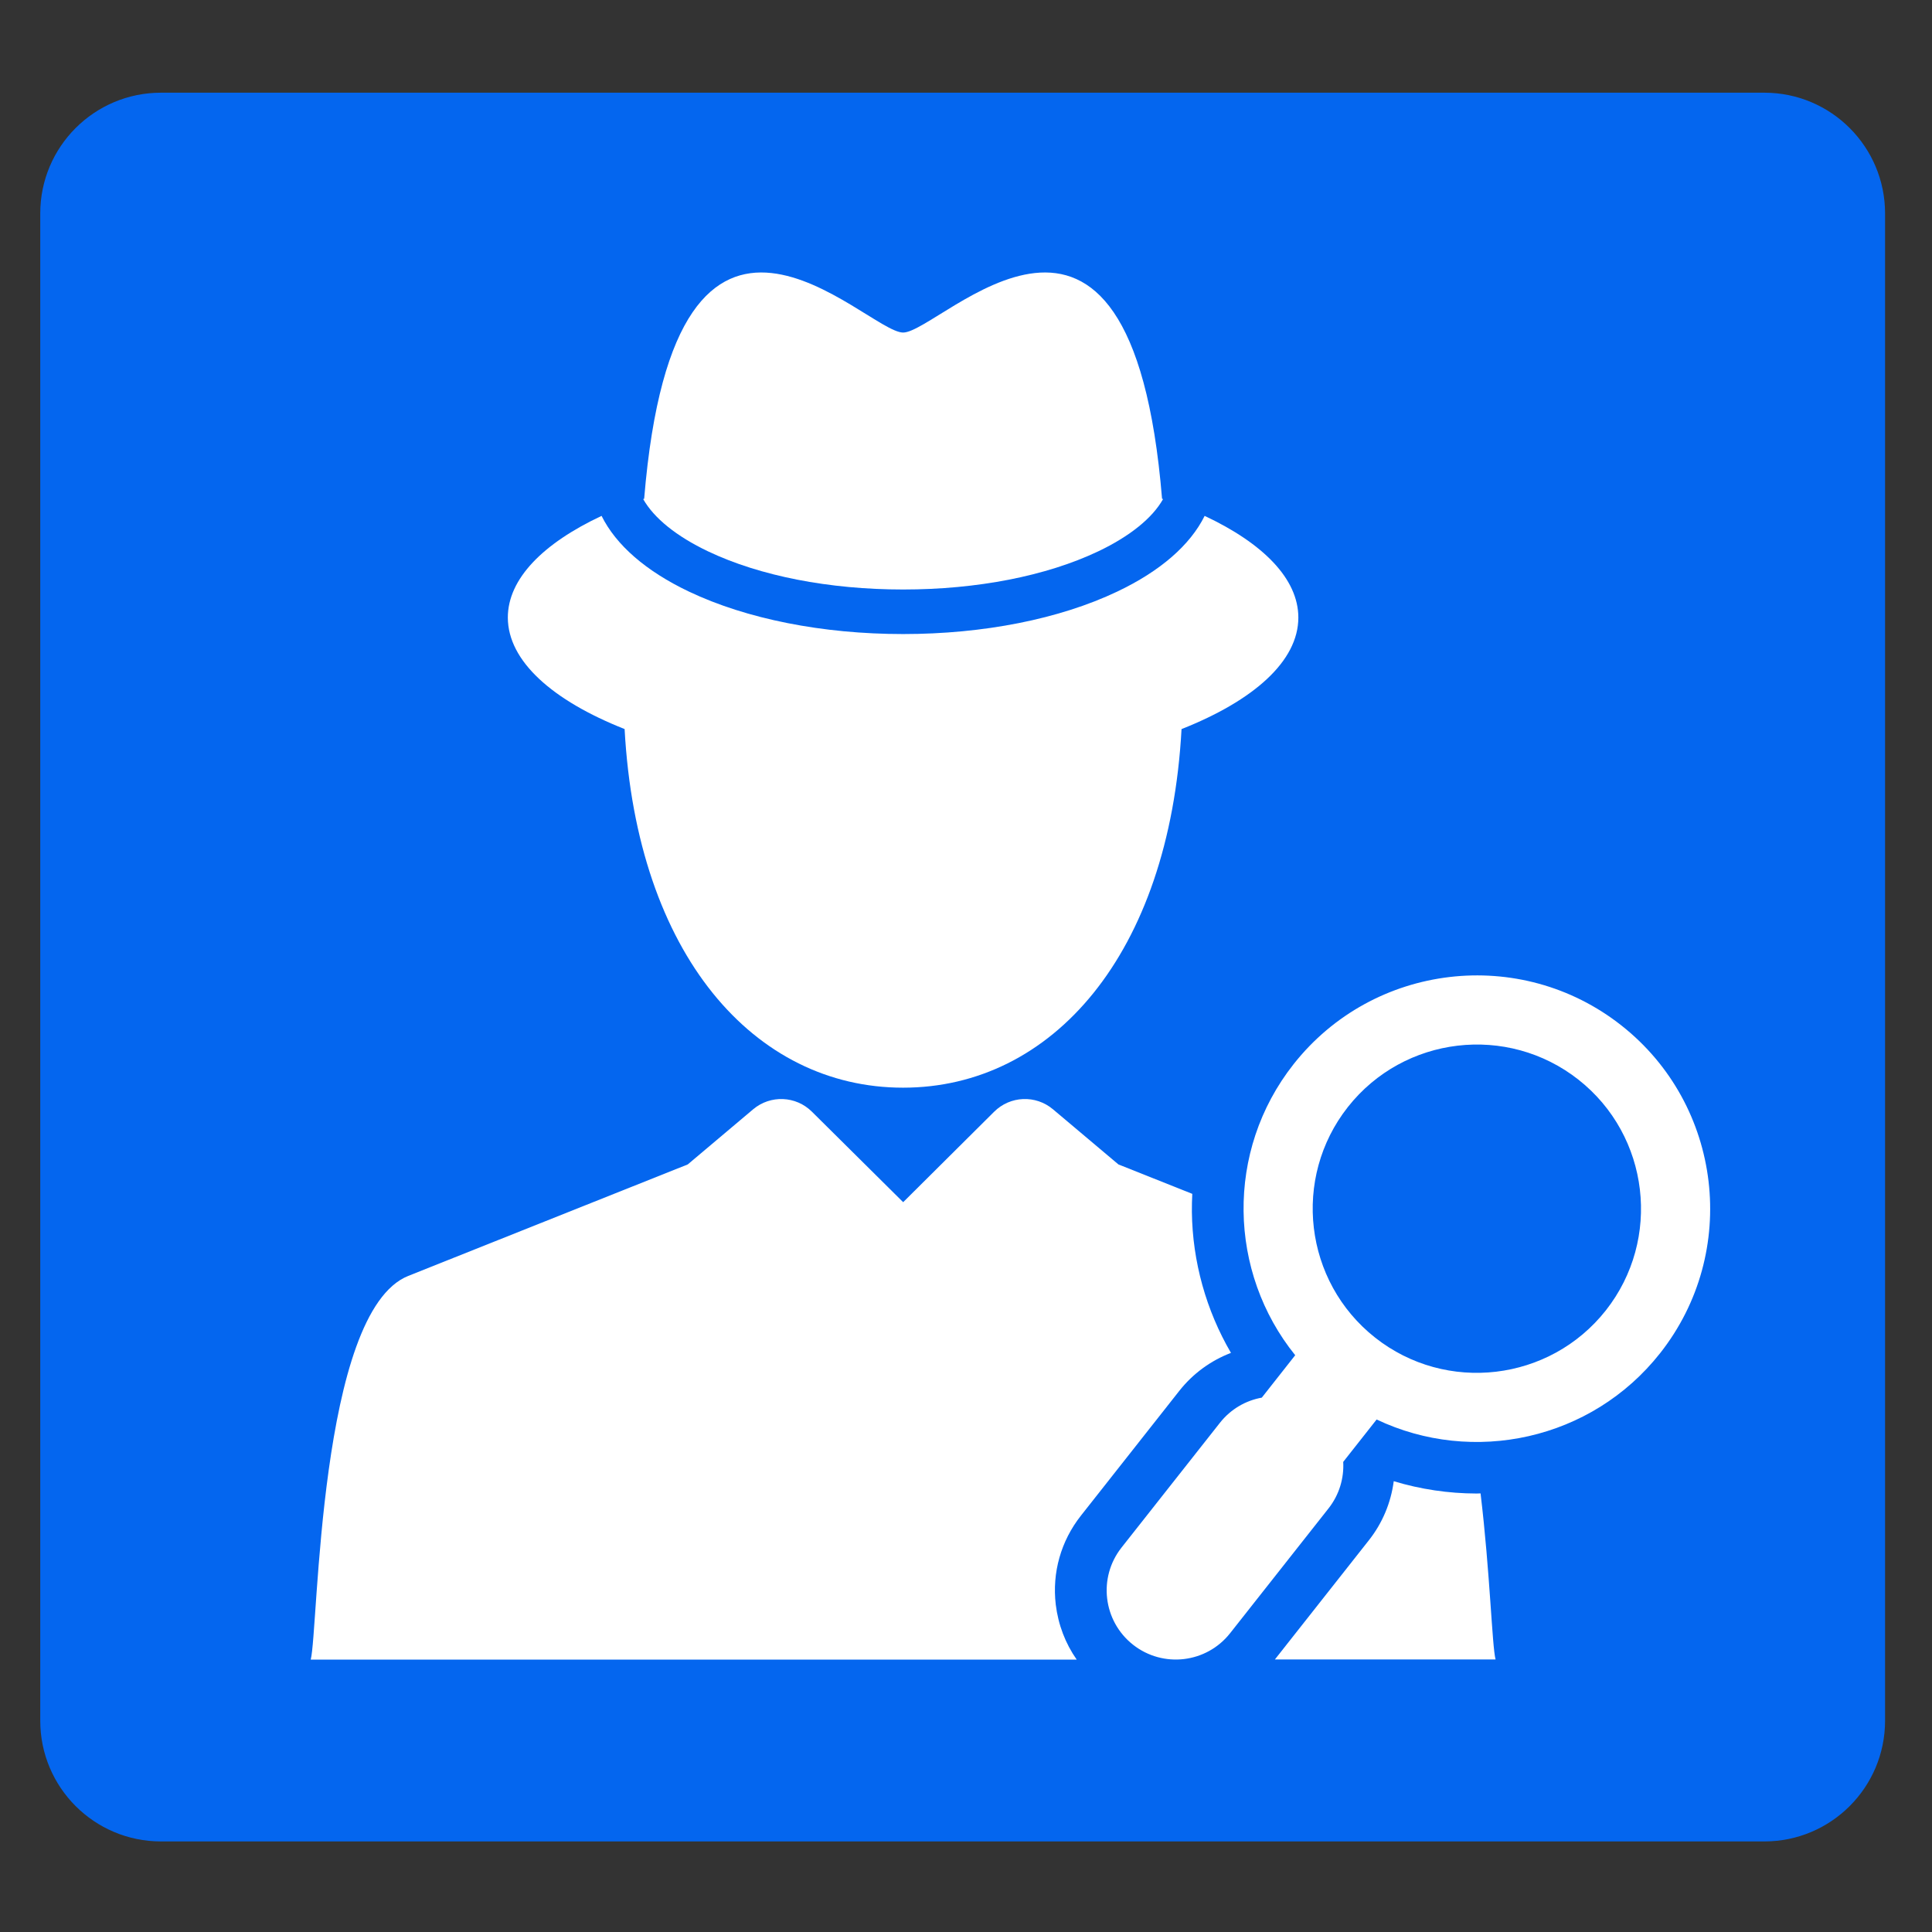 <?xml version="1.0" encoding="utf-8"?>
<!-- Generator: Adobe Illustrator 16.0.0, SVG Export Plug-In . SVG Version: 6.00 Build 0)  -->
<!DOCTYPE svg PUBLIC "-//W3C//DTD SVG 1.1//EN" "http://www.w3.org/Graphics/SVG/1.1/DTD/svg11.dtd">
<svg version="1.1" id="Layer_1" xmlns="http://www.w3.org/2000/svg" xmlns:xlink="http://www.w3.org/1999/xlink" x="0px" y="0px"
	 width="48px" height="48px" viewBox="0 0 48 48" enable-background="new 0 0 48 48" xml:space="preserve">
<rect x="0" y="0" width="48" height="48" fill="#333333" stroke="none"/>
<g>
	<path fill="#0466EF" d="M1,42.75c0,1.657,1.343,3,3,3h39.834c1.657,0,3-1.343,3-3V5.303c0-1.657-1.343-3-3-3H4
		c-1.657,0-3,1.343-3,3V42.75z"/>
</g>
<g>
	<g>
		<g>
			<path fill="#FFFFFF" d="M29.299,34.556c0.338-0.429,0.782-0.752,1.284-0.944c-0.616-1.055-0.956-2.268-0.971-3.502
				c-0.002-0.15,0.003-0.3,0.01-0.449l-1.835-0.731l-1.626-1.37c-0.43-0.362-1.063-0.336-1.462,0.061l-2.26,2.247l-2.267-2.248
				c-0.398-0.396-1.031-0.421-1.46-0.06l-1.625,1.37l-6.942,2.769c-2.235,0.89-2.233,8.806-2.425,9.533H26.75
				c-0.281-0.401-0.459-0.867-0.52-1.367c-0.094-0.795,0.129-1.58,0.625-2.209L29.299,34.556z"/>
			<path fill="#FFFFFF" d="M36.683,37.106L36.683,37.106c-0.694-0.001-1.392-0.105-2.056-0.306
				c-0.069,0.533-0.281,1.042-0.619,1.469l-2.334,2.96h5.483c-0.088-0.33-0.136-2.153-0.373-4.126
				C36.751,37.104,36.717,37.106,36.683,37.106z"/>
			<path fill="#FFFFFF" d="M17.595,13.7c1.284,0.61,3.004,0.946,4.843,0.946s3.558-0.336,4.843-0.946
				c0.793-0.377,1.351-0.831,1.615-1.3c-0.009-0.003-0.017-0.006-0.025-0.009c-0.777-9.449-5.499-4.129-6.433-4.129
				s-5.655-5.32-6.434,4.129c-0.008,0.003-0.016,0.006-0.024,0.009C16.245,12.869,16.802,13.323,17.595,13.7z"/>
			<path fill="#FFFFFF" d="M15.518,18.113c0.305,5.608,3.225,8.91,6.919,8.91c3.695,0,6.612-3.301,6.918-8.909
				c1.792-0.708,2.902-1.688,2.902-2.771c0-0.963-0.877-1.845-2.328-2.526c-0.359,0.725-1.101,1.373-2.174,1.882
				c-1.43,0.68-3.318,1.054-5.318,1.054c-1.999,0-3.888-0.375-5.318-1.054c-1.073-0.51-1.814-1.158-2.173-1.882
				c-1.452,0.681-2.329,1.563-2.329,2.526C12.619,16.425,13.727,17.405,15.518,18.113z"/>
			<path fill="#FFFFFF" d="M40.283,25.477c-2.51-1.98-6.163-1.549-8.144,0.962c-1.706,2.163-1.621,5.174,0.04,7.231l-0.83,1.054
				c-0.396,0.071-0.771,0.283-1.041,0.626l-2.444,3.099c-0.587,0.744-0.46,1.825,0.285,2.413c0.745,0.587,1.825,0.46,2.413-0.286
				l2.444-3.099c0.27-0.342,0.388-0.754,0.366-1.157l0.83-1.053c2.389,1.136,5.336,0.516,7.042-1.646
				C43.226,31.109,42.794,27.456,40.283,25.477z M39.896,32.557c-1.394,1.766-3.965,2.069-5.73,0.677
				c-1.768-1.395-2.07-3.964-0.678-5.731c1.394-1.767,3.964-2.07,5.731-0.677C40.985,28.219,41.289,30.789,39.896,32.557z"/>
		</g>
	</g>
</g>
</svg>
